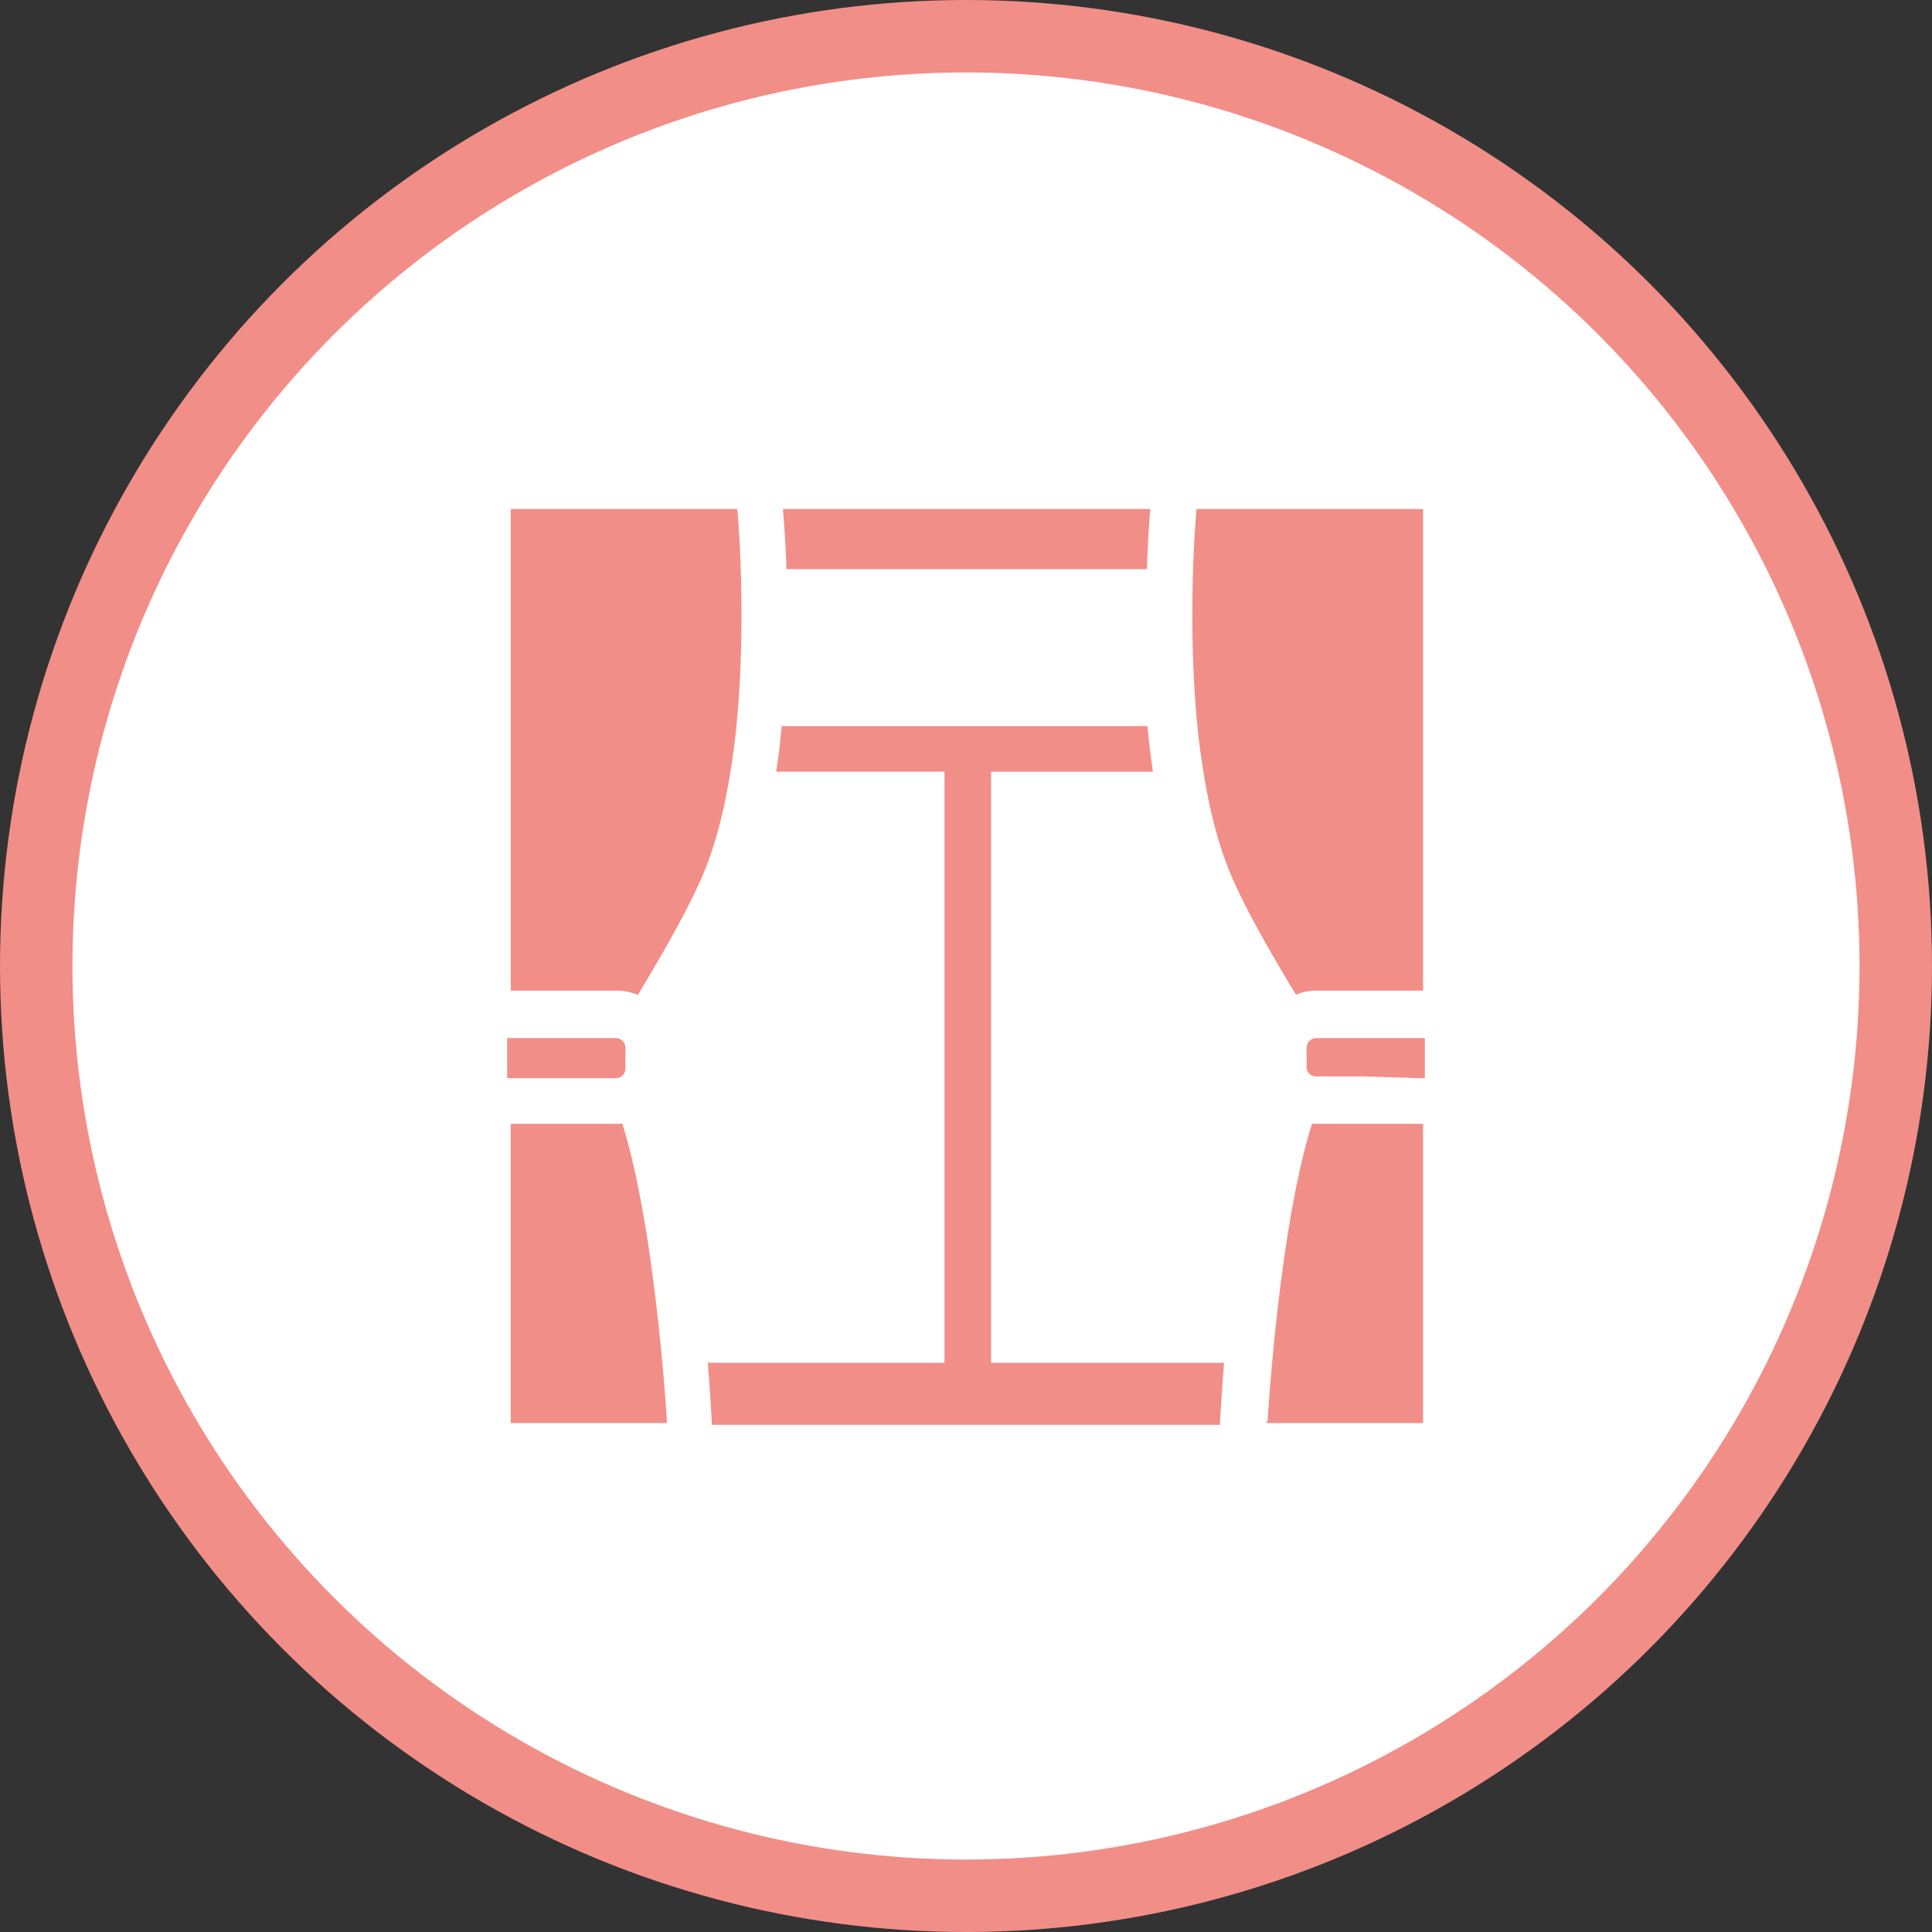 <svg width="80" height="80" viewBox="0 0 80 80" xmlns="http://www.w3.org/2000/svg">
    <rect x="0" y="0" width="80" height="80" fill="#333333" stroke="none"/>
    <g fill="none" fill-rule="evenodd">
        <circle stroke="#F28E88" stroke-width="3" fill="#FFF" cx="40" cy="40" r="38.5"/>
        <path d="M47.515 30.065c.037.42.082.84.136 1.26l.087.63h-6.699V56.43h9.647l-.025.318c-.056.74-.096 1.38-.126 1.875l-.013.203-.006.173H29.478l-.007-.173a92.22 92.22 0 0 0-.144-2.149l-.027-.334h.012v.086l.77.001h9.027V31.954h-6.97c.006-.038.01-.08.017-.12.06-.393.111-.789.154-1.182l.058-.587h15.147zm6.818 16.457c.063.013.126.013.188.013h4.405v12.39H52.44v-.076h.048v-.008c.007-.104.064-1.071.194-2.484.25-2.714.759-7.038 1.65-9.835zm-28.568 0c.895 2.812 1.406 7.158 1.659 9.886.131 1.427.19 2.414.195 2.509v.007h-6.47v-12.39h4.383c.081 0 .157-.005.233-.012zm-.258-3.538a.407.407 0 0 1 .384.33l.008.082v.844a.42.42 0 0 1-.032.16.39.39 0 0 1-.283.238l-.077.008H21v-1.662h4.507zm33.493 0v1.662h-.094l-2.528-.075h-1.89a.36.36 0 0 1-.334-.2.378.378 0 0 1-.052-.186v-.79c0-.226.176-.405.385-.41H59zM30.53 21.076s.094.989.145 2.518c.05 1.69.057 4.042-.177 6.426a28.17 28.17 0 0 1-.252 1.927c-.247 1.587-.632 3.11-1.193 4.401-.625 1.427-1.705 3.303-2.645 4.852a2.169 2.169 0 0 0-.688-.173l-.183-.007h-4.387V21.076h9.38zm28.397 0V41.02h-4.432c-.296 0-.574.058-.833.167-.94-1.548-2.02-3.412-2.638-4.838-.562-1.292-.948-2.815-1.193-4.402a28.134 28.134 0 0 1-.253-1.927c-.234-2.384-.227-4.736-.177-6.426.048-1.452.136-2.418.145-2.511v-.008h9.38zm-11.296-.002-.003.037c-.032.38-.09 1.152-.126 2.192l-.009.266H32.565a46.234 46.234 0 0 0-.14-2.42l-.007-.074H47.63z" fill="#F28E88"/>
    </g>
</svg>
